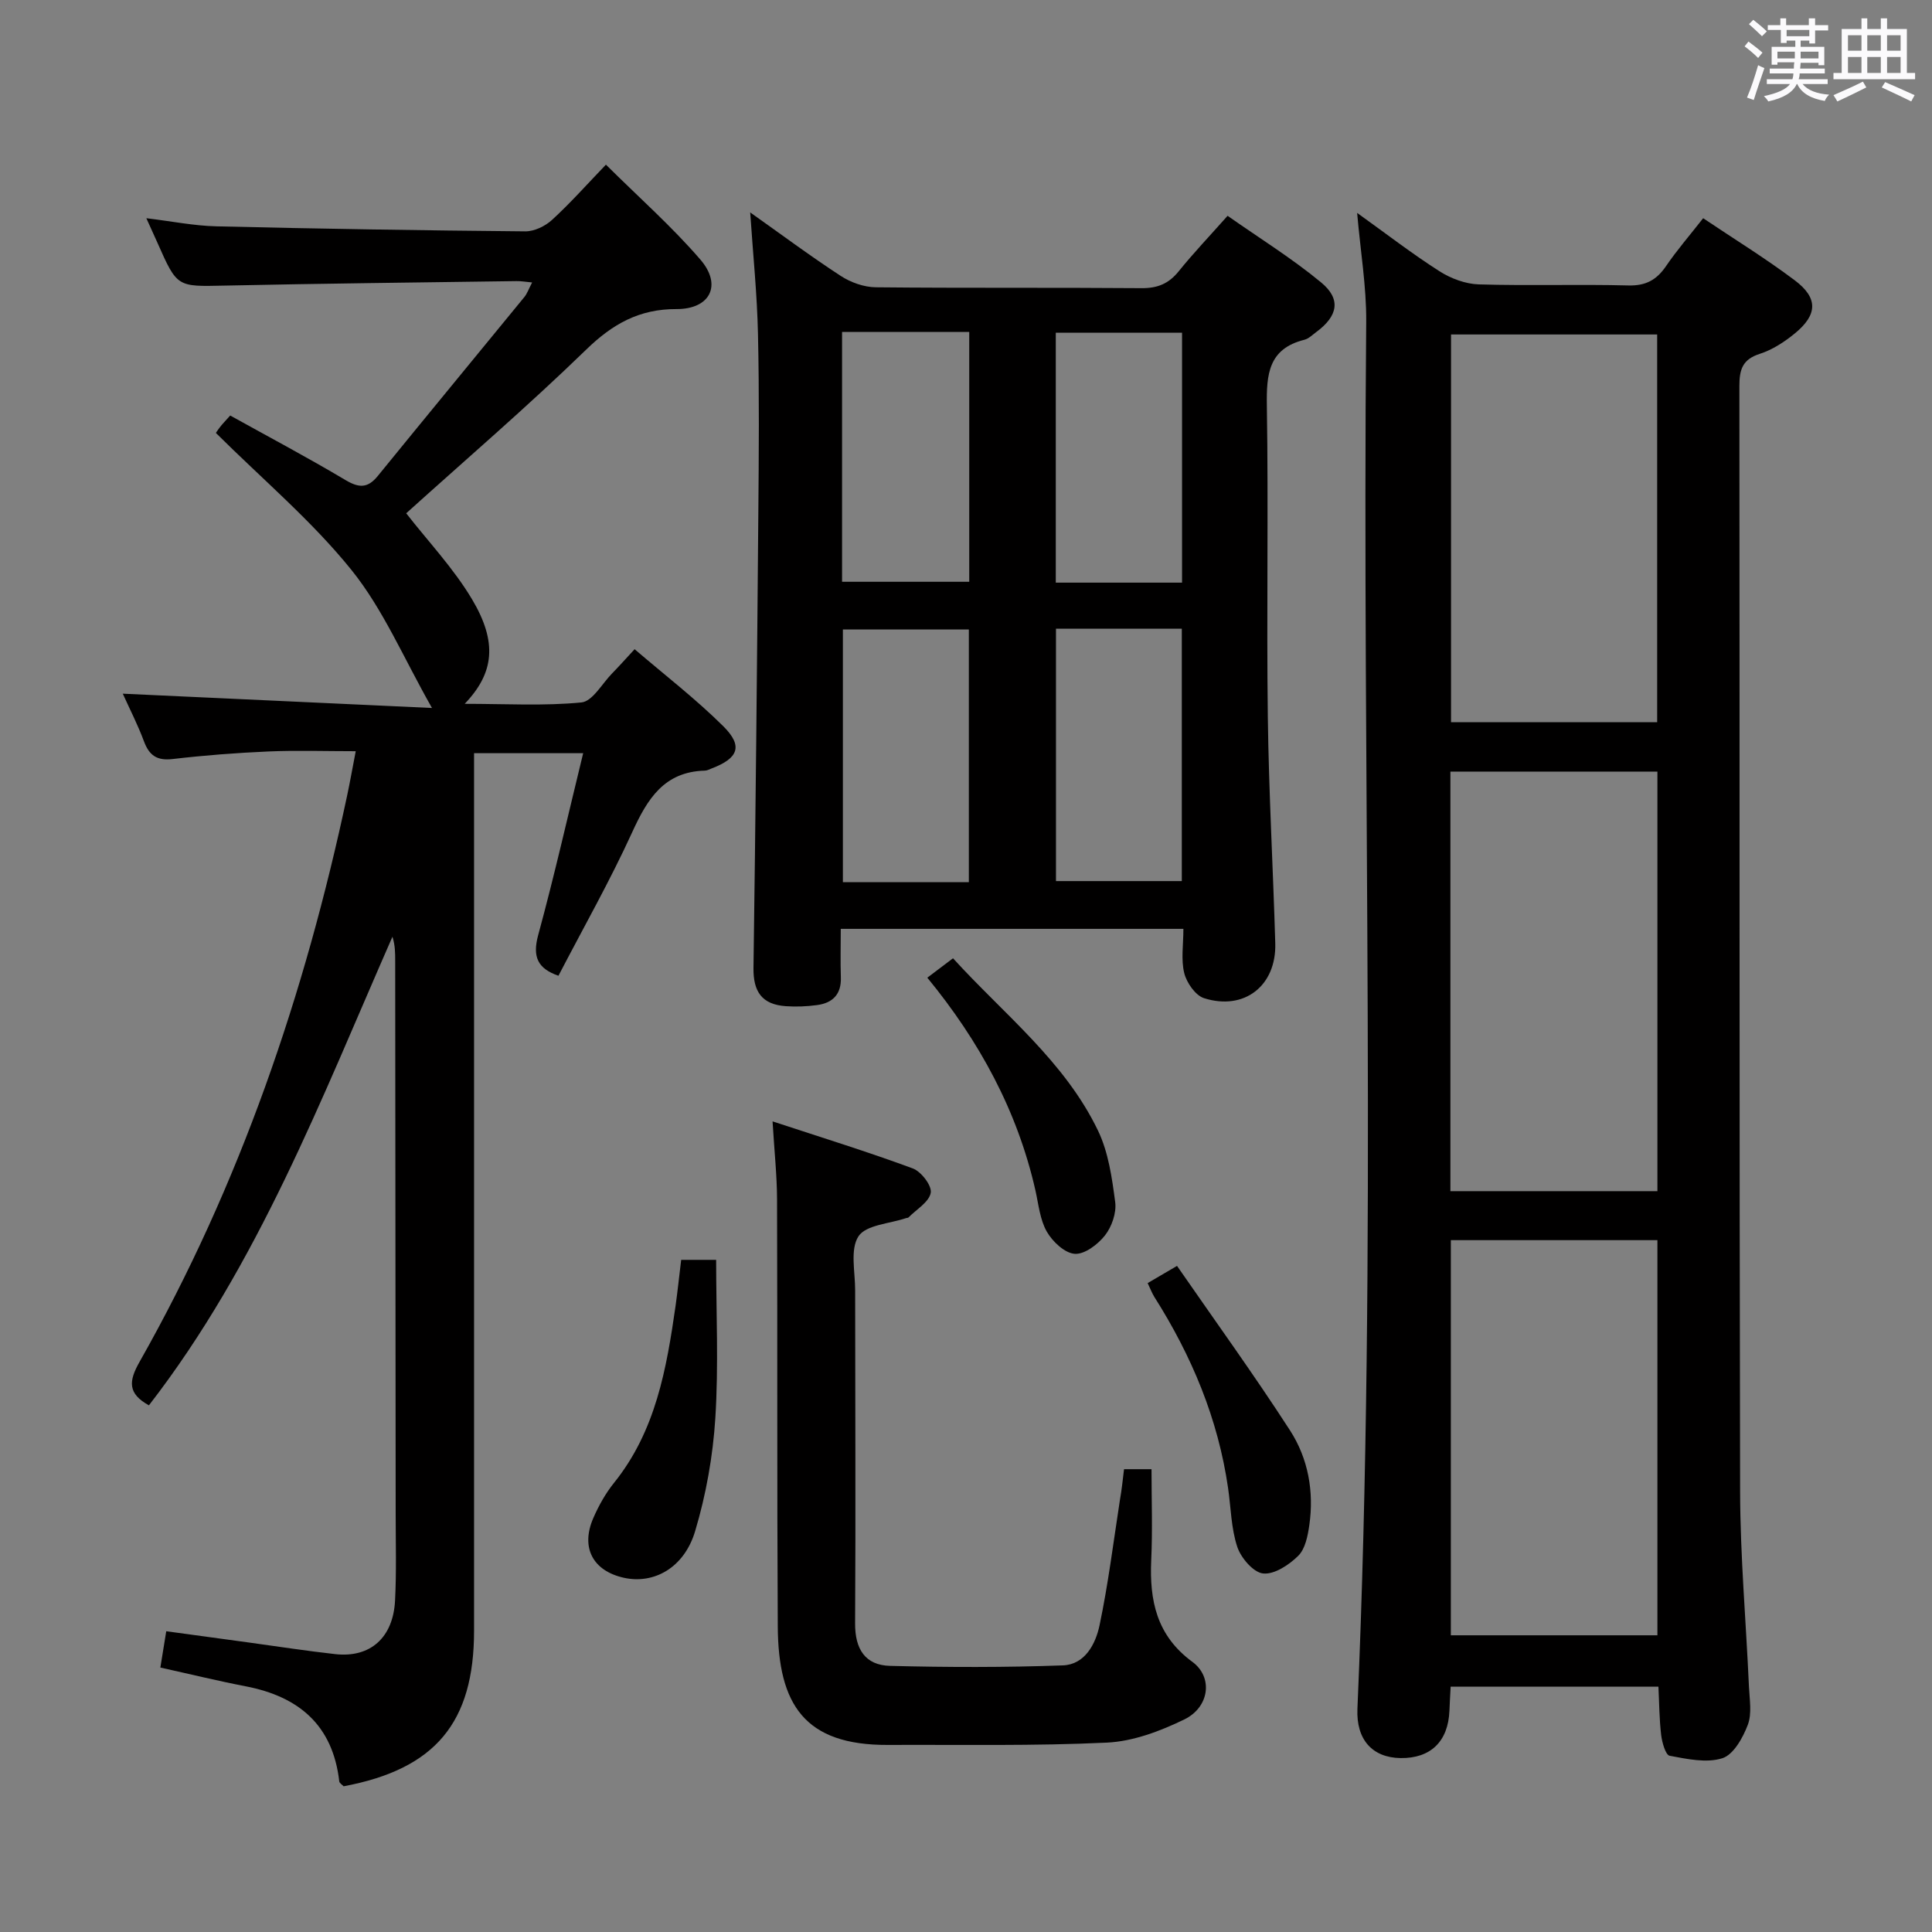 <svg enable-background="new 0 0 400 400" viewBox="0 0 400 400" xmlns="http://www.w3.org/2000/svg"><rect x="0" y="0" width="400" height="400" fill="#808080" stroke="none"/><path d="m361.2 9.6.8-1c.9.7 1.9 1.4 2.9 2.3l-.9 1.1c-1-1-2-1.8-2.8-2.4zm.5 10.6c.9-2.1 1.6-4.3 2.3-6.7.4.2.8.4 1.3.6-.7 2.1-1.5 4.3-2.2 6.6zm.4-15.2.9-.9c1 .8 2 1.6 2.8 2.4l-1 1c-.9-.9-1.8-1.7-2.7-2.5zm12.5-1.2h1.2v1.4h2.7v1.1h-2.7v2.7h-1.2v-.6h-1.8v1.3h4.9v3.8h-1.2v-.5h-3.7c0 .4-.1.9-.1 1.2h5.1v1h-5.2c0 .5-.1.9-.2 1.2h6v1h-5.2c1.1 1.3 2.9 2 5.5 2.2-.4.4-.7.8-.9 1.3-2.9-.5-4.8-1.6-5.7-3.5h-.1c-.8 1.7-2.7 2.9-5.9 3.6-.2-.4-.6-.8-.9-1.1 2.8-.6 4.6-1.4 5.4-2.5h-4.8v-1h5.3c.1-.3.2-.7.2-1.2h-4.9v-1h5c0-.4 0-.8.1-1.3h-3.5v.5h-1.2v-3.7h4.9v-1.3h-1.8v.5h-1.2v-2.7h-2.7v-1h2.6v-1.4h1.2v1.4h4.7v-1.4zm-6.6 8.3h3.6c0-.4 0-.9 0-1.4h-3.6zm1.9-4.6h4.7v-1.3h-4.7zm6.6 3.2h-3.7v1.4h3.7z" fill="#fbfafc"/><path d="m385.3 3.8h1.3v2.2h2.8v-2.2h1.3v2.2h4.1v9.1h1.7v1.3h-16.9v-1.3h1.7v-9.1h4.1v-2.2zm.4 13.1.7 1.2c-1.8.9-3.8 1.9-6 2.9-.2-.4-.5-.8-.8-1.3 2.3-1 4.3-1.9 6.1-2.8zm-3.1-6.4h2.8v-3.2h-2.8zm0 4.6h2.8v-3.3h-2.8zm4-4.6h2.8v-3.2h-2.8zm0 4.6h2.8v-3.3h-2.8zm3.7 1.9c2.1.9 4.1 1.8 6.1 2.7l-.7 1.3c-2.2-1.1-4.2-2-6.1-2.9zm3.2-9.7h-2.8v3.2h2.8v-3.1zm-2.8 7.8h2.8v-3.3h-2.8z" fill="#fbfafc"/><g fill="#010000"><path d="m280.98 44.08c6.01 4.31 11.37 8.45 17.05 12.08 2.35 1.5 5.37 2.63 8.12 2.72 10.32.31 20.66-.05 30.98.22 3.62.09 5.85-1.14 7.81-4.01 2.24-3.29 4.86-6.31 7.68-9.91 6.43 4.32 12.92 8.31 18.97 12.86 4.87 3.66 4.74 7.12 0 11-2.15 1.76-4.64 3.38-7.25 4.22-3.59 1.15-4.22 3.26-4.22 6.66.08 76.3-.03 152.59.15 228.89.03 13.45 1.23 26.9 1.83 40.36.12 2.66.65 5.58-.23 7.92-1.01 2.68-2.96 6.19-5.27 6.93-3.29 1.05-7.32.16-10.92-.51-.84-.16-1.56-2.74-1.75-4.27-.39-3.26-.4-6.58-.57-10.04-14.47 0-28.57 0-43.02 0-.09 1.78-.19 3.39-.25 4.99-.26 6.36-3.89 9.88-10.11 9.8-5.85-.08-9.21-3.82-8.94-10.18 4.14-95.72.93-191.49 1.82-287.24.05-7.22-1.18-14.45-1.88-22.49zm19.31 202.54h42.86c0-29.16 0-58 0-86.87-14.53 0-28.61 0-42.86 0zm42.86 91.95c0-27.43 0-54.61 0-81.81-14.54 0-28.62 0-42.77 0v81.81zm-42.73-269.32v80.28h42.68c0-26.94 0-53.58 0-80.28-14.43 0-28.38 0-42.68 0z"/><path d="m30.83 290.96c-4.41-2.45-4.2-5-1.96-8.96 20.81-36.74 34.27-76.21 43.02-117.38.58-2.74 1.07-5.5 1.76-9.09-6.26 0-12.16-.2-18.04.05-6.64.29-13.28.8-19.87 1.57-3.26.38-4.85-.75-5.94-3.68-1.26-3.39-2.92-6.62-4.38-9.85 21.4.99 42.41 1.96 64.02 2.96-5.86-10.29-10.08-20.39-16.68-28.58-8.17-10.14-18.32-18.68-28.06-28.36-.19.29.29-.5.85-1.22.49-.64 1.07-1.22 2.11-2.39 7.98 4.43 16.03 8.69 23.85 13.35 2.82 1.68 4.62 1.73 6.71-.84 10.07-12.38 20.24-24.69 30.34-37.04.59-.72.9-1.67 1.61-3.02-1.4-.13-2.31-.3-3.23-.28-20.14.28-40.29.5-60.43.93-9.83.21-9.82.4-13.9-8.84-.67-1.51-1.36-3.01-2.31-5.11 5.18.62 9.84 1.57 14.52 1.68 21.3.51 42.61.85 63.92 1.04 1.87.02 4.14-1.07 5.56-2.38 3.8-3.48 7.23-7.35 11.15-11.43 6.79 6.75 13.65 12.8 19.56 19.66 4.55 5.28 2.02 10.26-4.94 10.24-7.69-.03-13.23 3.07-18.7 8.39-12.17 11.81-25.07 22.88-37.27 33.89 4.48 5.76 9.77 11.34 13.61 17.77 5.33 8.93 4.61 15.3-1.5 21.68 8.55 0 16.42.47 24.17-.29 2.29-.22 4.27-3.89 6.35-6.01 1.39-1.42 2.71-2.9 4.66-5.01 6.21 5.33 12.65 10.28 18.36 15.95 4.14 4.11 3.12 6.63-2.39 8.73-.47.18-.94.45-1.42.46-8.44.22-11.9 5.85-15.04 12.73-4.62 10.12-10.13 19.82-15.28 29.74-4.26-1.48-5.43-3.87-4.2-8.4 3.35-12.3 6.16-24.74 9.32-37.68-7.43 0-14.61 0-22.59 0v5.68 175.99c0 19.05-8.04 28.67-27 32.22-.29-.31-.86-.63-.91-1.02-1.33-11.6-8.33-17.54-19.33-19.67-5.85-1.13-11.64-2.55-17.71-3.89.38-2.35.74-4.58 1.22-7.52 5.86.8 11.54 1.58 17.22 2.35 5.92.81 11.84 1.73 17.78 2.39 7.21.8 11.97-3.38 12.37-11.07.31-5.98.13-12 .13-17.99-.03-38.16-.07-76.33-.1-114.49 0-1.6 0-3.2-.57-4.98-14.71 33.5-27.78 67.78-50.42 97.02z"/><path d="m155.32 43.98c6.29 4.45 12.39 9 18.75 13.15 2.08 1.35 4.82 2.33 7.28 2.35 18.32.19 36.64.03 54.97.18 3.31.03 5.63-.91 7.7-3.47 3.02-3.75 6.35-7.24 10.14-11.51 6.56 4.61 13.31 8.79 19.37 13.8 4.19 3.46 3.46 6.96-.99 10.25-.8.59-1.59 1.39-2.5 1.62-7.43 1.86-7.85 7.16-7.75 13.65.34 21.48-.08 42.97.2 64.46.2 15.62 1.09 31.23 1.54 46.85.25 8.76-6.4 14-14.75 11.35-1.78-.57-3.59-3.18-4.09-5.17-.7-2.8-.18-5.9-.18-9.18-23.7 0-47.07 0-70.94 0 0 3.49-.09 6.78.02 10.06.12 3.49-1.7 5.29-4.92 5.72-2.13.29-4.33.38-6.47.23-4.98-.35-6.77-3.03-6.7-7.95.44-31.25.74-62.51 1-93.76.11-12.49.21-24.99-.07-37.48-.18-8.24-1.03-16.47-1.61-25.15zm45.27 138.67c0-17.84 0-35.17 0-52.33-8.98 0-17.56 0-26.08 0v52.33zm18.04-52.48v52.25h26.05c0-17.63 0-34.86 0-52.25-8.76 0-17.21 0-26.05 0zm-44.29-9.72h26.33c0-17.45 0-34.53 0-51.73-8.93 0-17.52 0-26.33 0zm70.39.18c0-17.58 0-34.64 0-51.74-8.95 0-17.63 0-26.14 0v51.74z"/><path d="m232.72 304.18h5.69c0 6.29.23 12.56-.06 18.8-.38 8.41 1.11 15.65 8.52 21.09 4.34 3.19 3.53 9.39-1.67 11.92-4.97 2.42-10.59 4.54-16.02 4.8-15.09.72-30.22.41-45.34.48-17.28.08-22.72-8.37-22.81-24.54-.17-29.48-.05-58.96-.15-88.45-.02-4.95-.56-9.89-.93-16.11 10.12 3.33 19.67 6.28 29.03 9.74 1.74.64 3.99 3.58 3.72 5.05-.35 1.92-2.96 3.43-4.61 5.1-.1.1-.32.08-.48.13-3.42 1.17-8.3 1.39-9.87 3.77-1.78 2.72-.68 7.38-.69 11.19 0 22.99.13 45.97-.01 68.96-.03 5.3 2.08 8.66 7.23 8.79 11.92.31 23.87.33 35.78-.1 4.57-.16 6.79-4.44 7.6-8.3 1.8-8.57 2.88-17.29 4.22-25.96.37-2.05.58-4.15.85-6.36z"/><path d="m141.03 260.84h7.24c0 10.95.52 21.9-.17 32.78-.5 7.87-1.92 15.84-4.18 23.39-2.28 7.63-8.57 11.02-14.76 9.65-6.43-1.43-8.99-6.26-6.31-12.39 1.12-2.57 2.54-5.11 4.29-7.28 8.64-10.74 10.87-23.65 12.74-36.7.41-2.96.72-5.93 1.15-9.45z"/><path d="m191.99 202.42c1.72-1.29 3.29-2.48 5.32-4.02 10.55 11.6 23.11 21.31 30.02 35.68 2.16 4.49 2.9 9.78 3.56 14.81.29 2.21-.71 5.1-2.12 6.89-1.47 1.87-4.22 3.96-6.26 3.81-2.07-.14-4.6-2.53-5.78-4.59-1.42-2.49-1.71-5.66-2.36-8.56-3.74-16.5-11.63-30.92-22.38-44.02z"/><path d="m237.61 265.65c1.85-1.09 3.51-2.06 6.08-3.56 7.93 11.46 15.97 22.57 23.4 34.07 3.75 5.8 4.99 12.64 3.99 19.6-.32 2.23-.84 4.92-2.3 6.36-1.9 1.88-4.95 3.9-7.27 3.65-2.01-.21-4.57-3.21-5.34-5.49-1.28-3.85-1.32-8.12-1.91-12.2-2.07-14.34-7.54-27.37-15.25-39.54-.51-.82-.85-1.75-1.4-2.89z"/></g></svg>